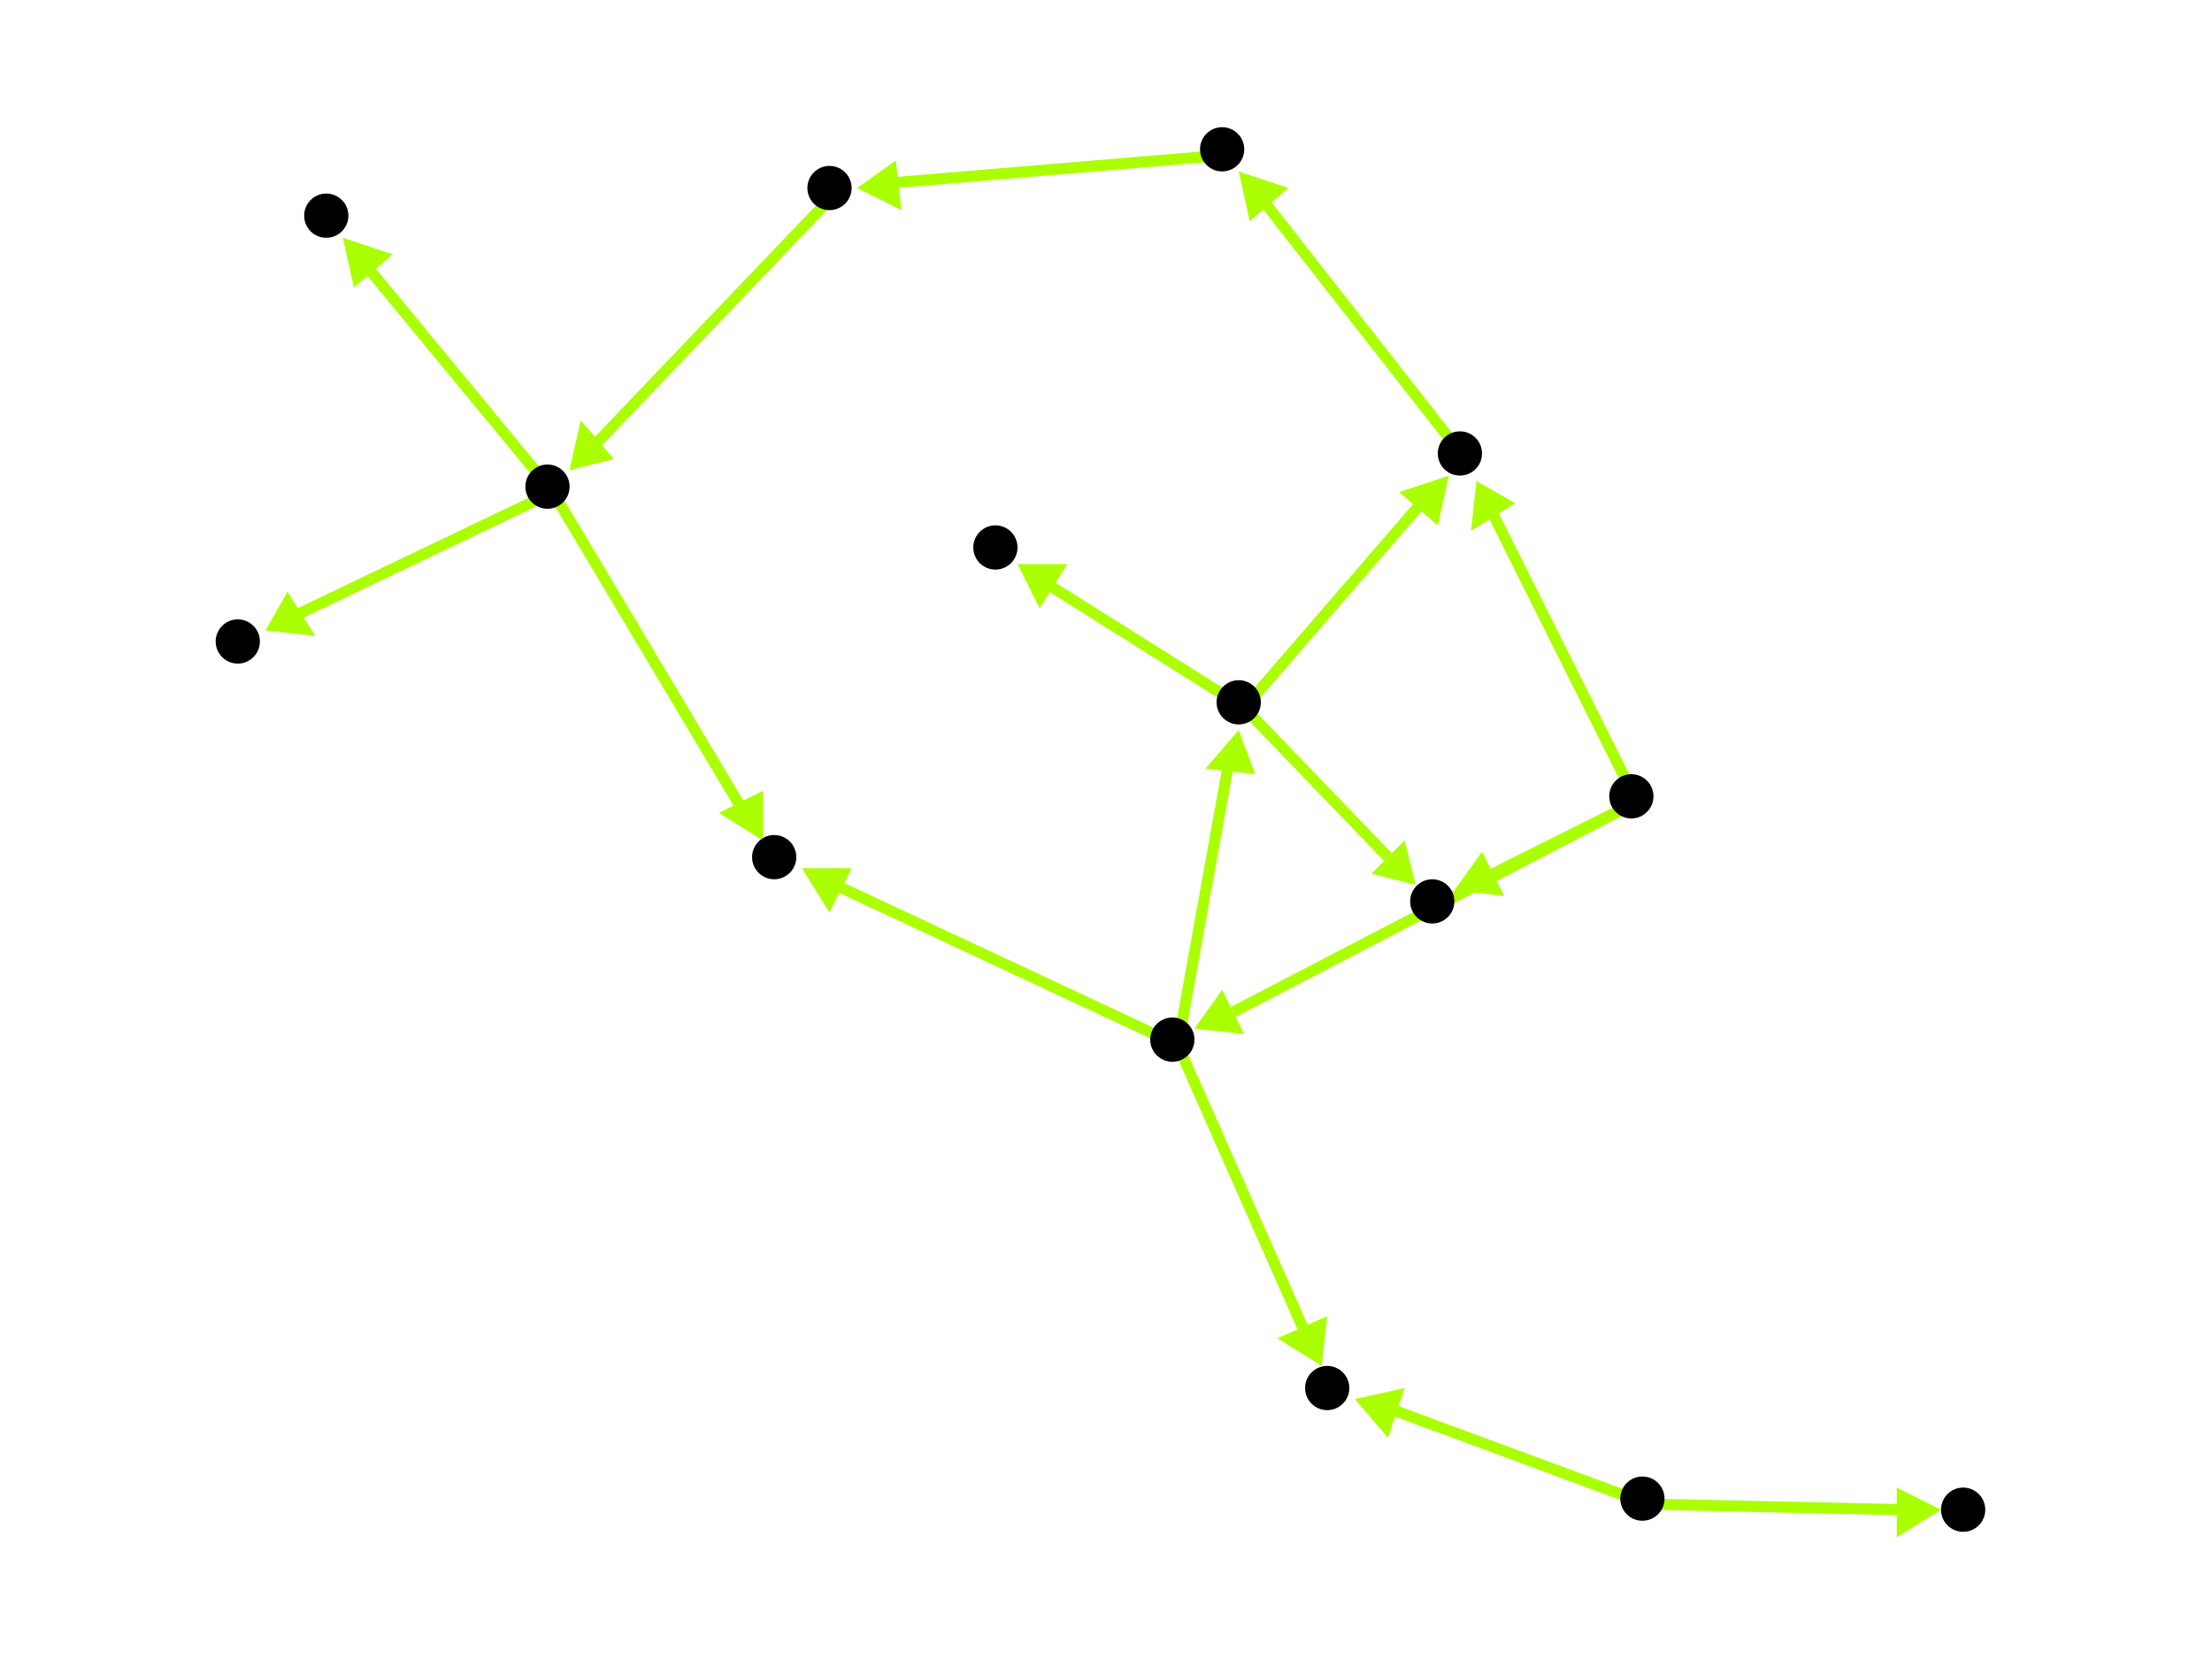 <?xml version="1.0" encoding="utf-8"?>
<!-- Created with Hypercube (http://tumic.wz.cz/hypercube) -->

<svg width="400" height="300" viewBox="0 0 400 300" xmlns="http://www.w3.org/2000/svg" baseProfile="tiny">

<g font-family="Helvetica" font-weight="normal">

<g>
	<polygon points="216,186 221,179 225,187" fill="#aaff00"/>
	<line x1="296" y1="145" x2="223" y2="183" stroke="#aaff00" stroke-width="2"/>
</g>
<g>
	<polygon points="267,87 274,91 266,96" fill="#aaff00"/>
	<line x1="296" y1="145" x2="270" y2="93" stroke="#aaff00" stroke-width="2"/>
</g>
<g>
	<polygon points="263,161 268,154 272,162" fill="#aaff00"/>
	<line x1="296" y1="145" x2="270" y2="158" stroke="#aaff00" stroke-width="2"/>
</g>
<g>
	<polygon points="239,247 231,242 240,238" fill="#aaff00"/>
	<line x1="213" y1="189" x2="236" y2="241" stroke="#aaff00" stroke-width="2"/>
</g>
<g>
	<polygon points="145,157 154,157 150,165" fill="#aaff00"/>
	<line x1="213" y1="189" x2="151" y2="160" stroke="#aaff00" stroke-width="2"/>
</g>
<g>
	<polygon points="224,132 227,140 218,139" fill="#aaff00"/>
	<line x1="213" y1="189" x2="222" y2="139" stroke="#aaff00" stroke-width="2"/>
</g>
<g>
	<polygon points="245,253 254,251 251,260" fill="#aaff00"/>
	<line x1="298" y1="272" x2="252" y2="255" stroke="#aaff00" stroke-width="2"/>
</g>
<g>
	<polygon points="138,152 130,147 138,143" fill="#aaff00"/>
	<line x1="100" y1="89" x2="134" y2="146" stroke="#aaff00" stroke-width="2"/>
</g>
<g>
	<polygon points="48,114 52,107 57,115" fill="#aaff00"/>
	<line x1="100" y1="89" x2="54" y2="111" stroke="#aaff00" stroke-width="2"/>
</g>
<g>
	<polygon points="62,43 71,46 64,52" fill="#aaff00"/>
	<line x1="100" y1="89" x2="67" y2="49" stroke="#aaff00" stroke-width="2"/>
</g>
<g>
	<polygon points="103,85 105,76 111,83" fill="#aaff00"/>
	<line x1="151" y1="35" x2="108" y2="80" stroke="#aaff00" stroke-width="2"/>
</g>
<g>
	<polygon points="155,34 162,29 163,38" fill="#aaff00"/>
	<line x1="222" y1="28" x2="162" y2="33" stroke="#aaff00" stroke-width="2"/>
</g>
<g>
	<polygon points="224,31 233,34 226,40" fill="#aaff00"/>
	<line x1="265" y1="83" x2="229" y2="37" stroke="#aaff00" stroke-width="2"/>
</g>
<g>
	<polygon points="262,86 260,95 253,89" fill="#aaff00"/>
	<line x1="225" y1="128" x2="257" y2="91" stroke="#aaff00" stroke-width="2"/>
</g>
<g>
	<polygon points="256,160 248,158 254,152" fill="#aaff00"/>
	<line x1="225" y1="128" x2="251" y2="155" stroke="#aaff00" stroke-width="2"/>
</g>
<g>
	<polygon points="184,102 193,102 188,110" fill="#aaff00"/>
	<line x1="225" y1="128" x2="190" y2="106" stroke="#aaff00" stroke-width="2"/>
</g>
<g>
	<polygon points="351,273 343,278 343,269" fill="#aaff00"/>
	<line x1="298" y1="272" x2="344" y2="273" stroke="#aaff00" stroke-width="2"/>
</g>

<g fill="#000000">
	<circle cx="295" cy="144" r="4"/>
</g>
<g fill="#000000">
	<circle cx="212" cy="188" r="4"/>
</g>
<g fill="#000000">
	<circle cx="264" cy="82" r="4"/>
</g>
<g fill="#000000">
	<circle cx="259" cy="163" r="4"/>
</g>
<g fill="#000000">
	<circle cx="240" cy="251" r="4"/>
</g>
<g fill="#000000">
	<circle cx="140" cy="155" r="4"/>
</g>
<g fill="#000000">
	<circle cx="224" cy="127" r="4"/>
</g>
<g fill="#000000">
	<circle cx="150" cy="34" r="4"/>
</g>
<g fill="#000000">
	<circle cx="221" cy="27" r="4"/>
</g>
<g fill="#000000">
	<circle cx="99" cy="88" r="4"/>
</g>
<g fill="#000000">
	<circle cx="355" cy="273" r="4"/>
</g>
<g fill="#000000">
	<circle cx="297" cy="271" r="4"/>
</g>
<g fill="#000000">
	<circle cx="43" cy="116" r="4"/>
</g>
<g fill="#000000">
	<circle cx="180" cy="99" r="4"/>
</g>
<g fill="#000000">
	<circle cx="59" cy="39" r="4"/>
</g>

</g>

</svg>
